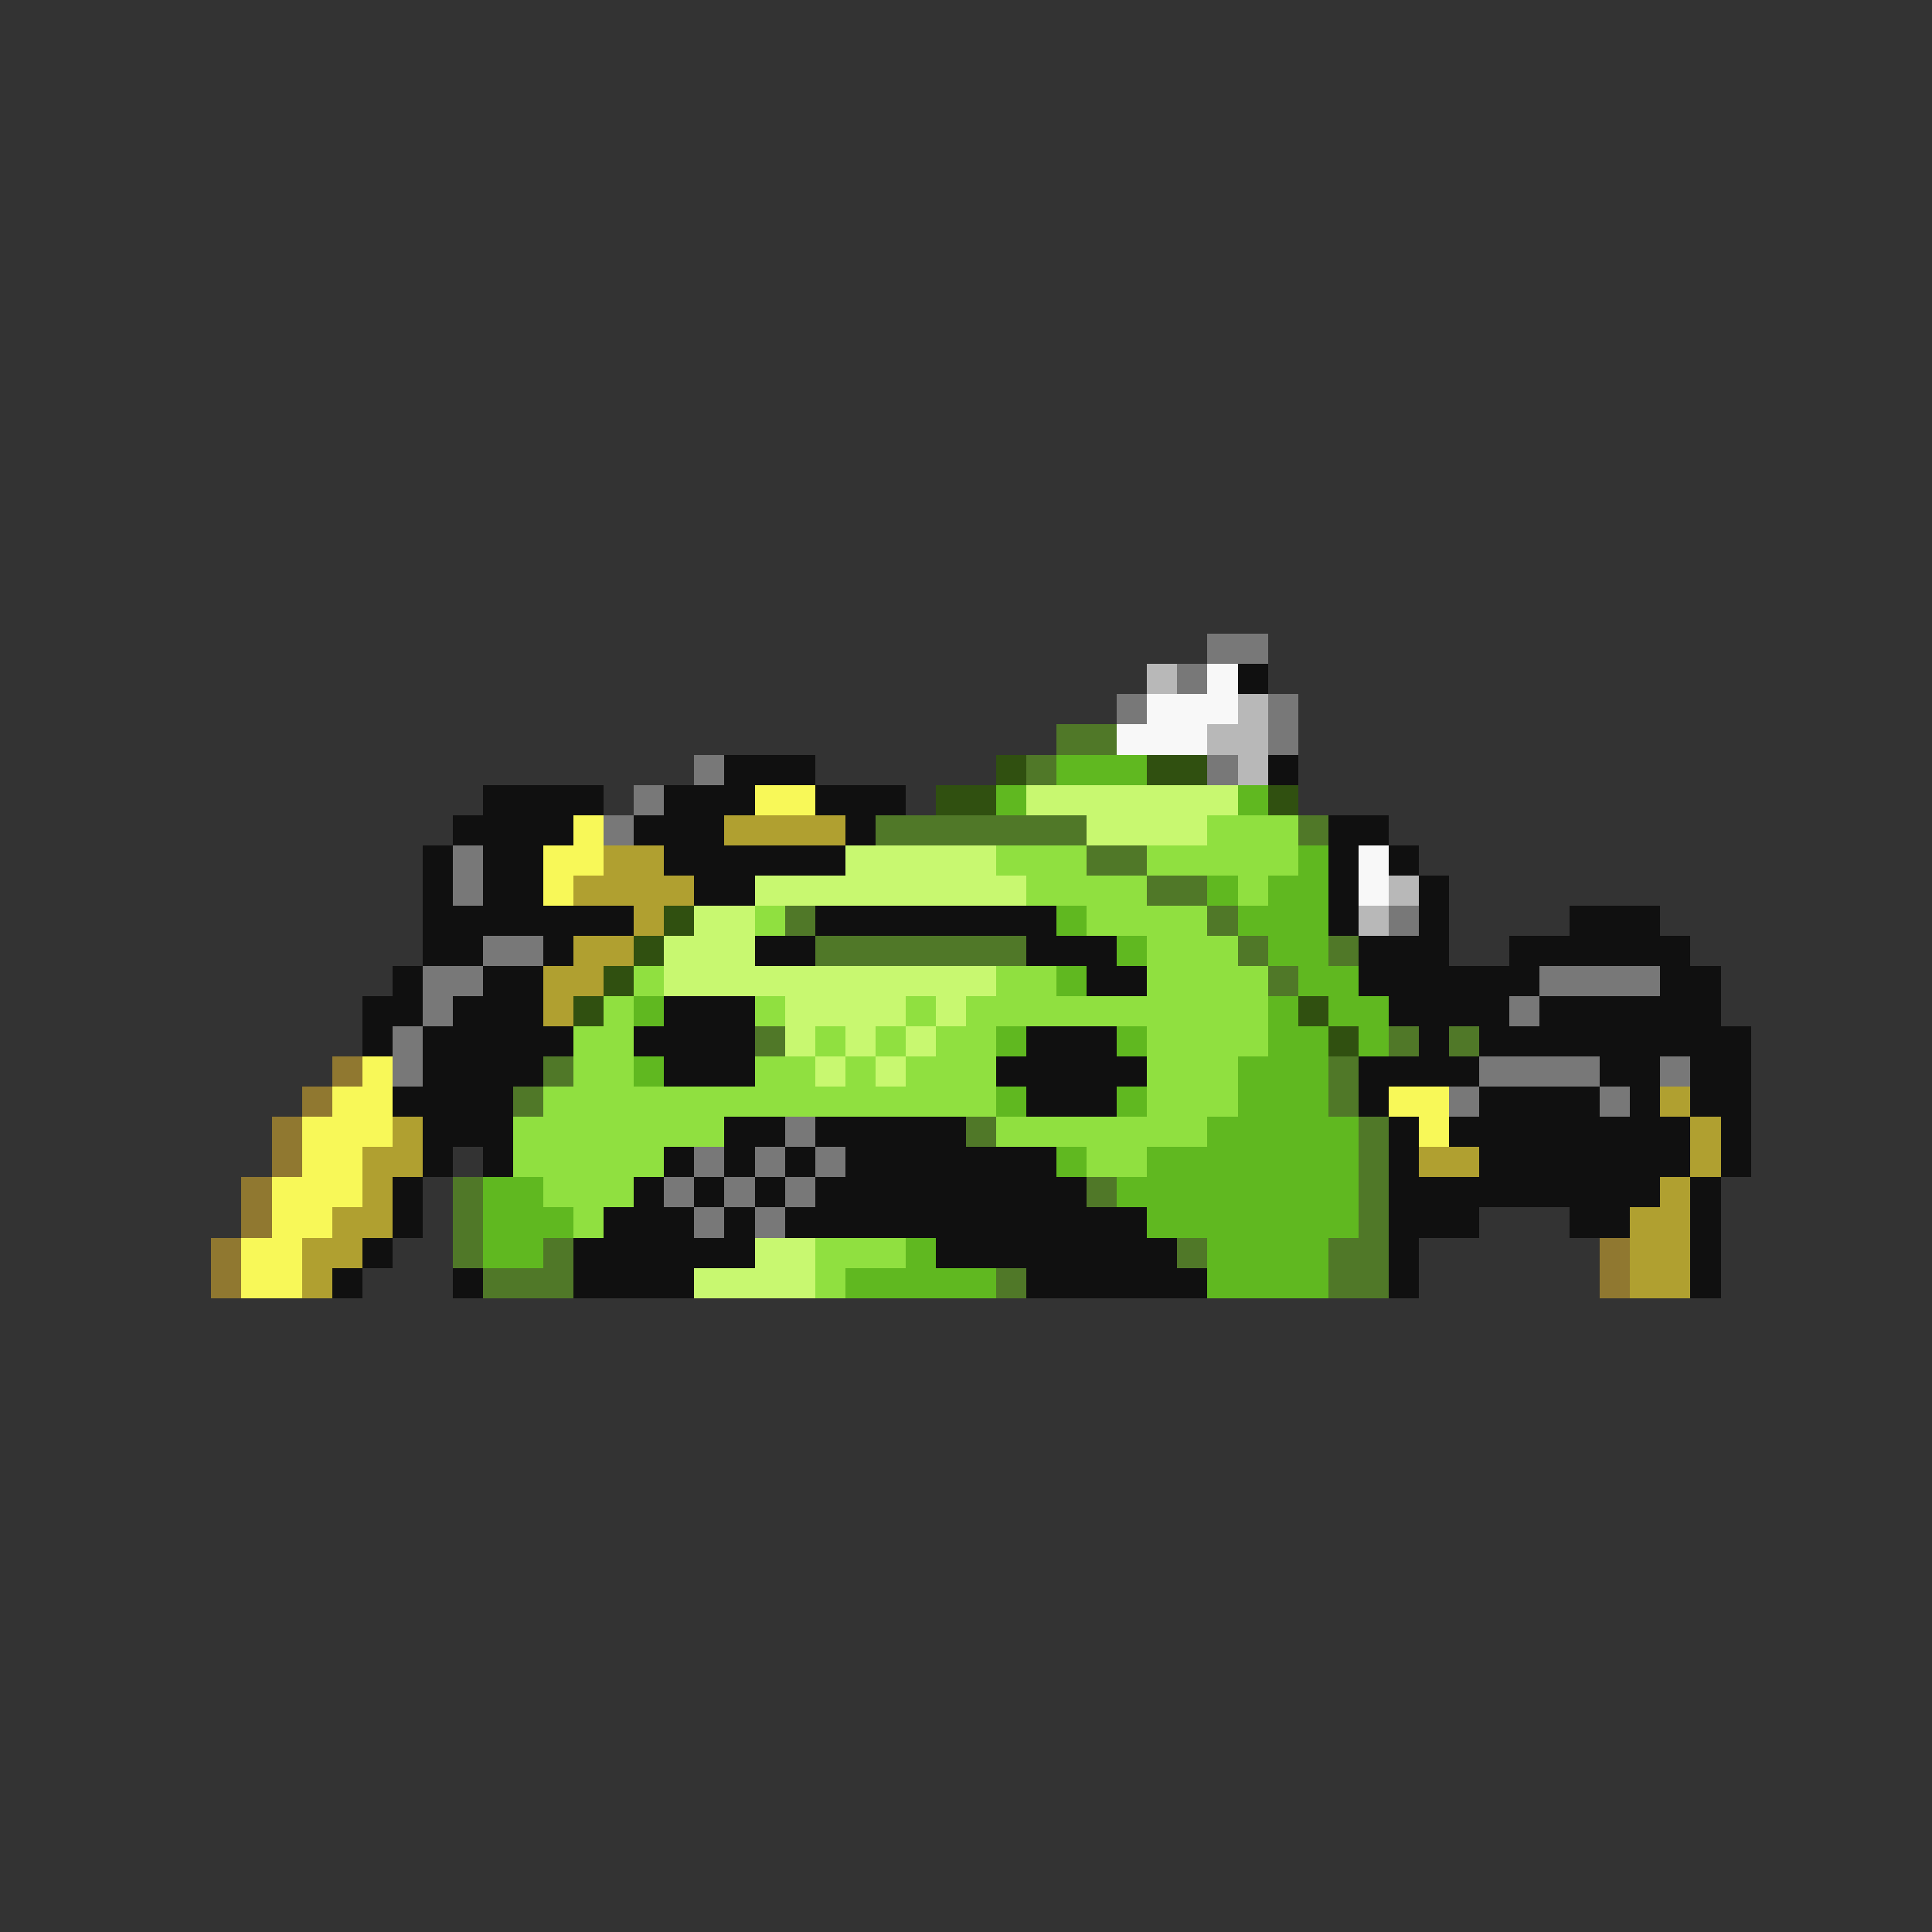 <svg xmlns="http://www.w3.org/2000/svg" viewBox="0 -0.5 64 64" shape-rendering="crispEdges">
<rect x="0" y="-0.5" width="64" height="64" fill="#333333" stroke="none"/>
<path stroke="#787878" d="M40 21h2M39 22h1M37 23h1M42 23h1M42 24h1M23 25h1M40 25h1M21 26h1M20 27h1M15 28h1M15 29h1M46 30h1M16 31h2M14 32h2M51 32h4M14 33h1M50 33h1M13 34h1M13 35h1M49 35h4M55 35h1M48 36h1M53 36h1M26 37h1M23 38h1M25 38h1M27 38h1M22 39h1M24 39h1M26 39h1M23 40h1M25 40h1" />
<path stroke="#b8b8b8" d="M38 22h1M41 23h1M40 24h2M41 25h1M46 29h1M45 30h1" />
<path stroke="#f8f8f8" d="M40 22h1M38 23h3M37 24h3M45 28h1M45 29h1" />
<path stroke="#101010" d="M41 22h1M24 25h3M42 25h1M16 26h4M22 26h3M27 26h3M15 27h4M21 27h3M28 27h1M44 27h2M14 28h1M16 28h2M22 28h6M44 28h1M46 28h1M14 29h1M16 29h2M23 29h2M44 29h1M47 29h1M14 30h7M27 30h8M44 30h1M47 30h1M52 30h3M14 31h2M18 31h1M25 31h2M34 31h3M45 31h3M50 31h6M13 32h1M16 32h2M36 32h2M45 32h6M55 32h2M12 33h2M15 33h3M22 33h3M46 33h4M51 33h6M12 34h1M14 34h5M21 34h4M34 34h3M47 34h1M49 34h9M14 35h4M22 35h3M33 35h5M45 35h4M53 35h2M56 35h2M13 36h4M34 36h3M45 36h1M49 36h4M54 36h1M56 36h2M14 37h3M24 37h2M27 37h5M46 37h1M48 37h8M57 37h1M14 38h1M16 38h1M22 38h1M24 38h1M26 38h1M28 38h7M46 38h1M49 38h7M57 38h1M13 39h1M21 39h1M23 39h1M25 39h1M27 39h9M46 39h9M56 39h1M13 40h1M20 40h3M24 40h1M26 40h12M46 40h3M52 40h2M56 40h1M12 41h1M19 41h6M31 41h8M46 41h1M56 41h1M11 42h1M15 42h1M19 42h4M34 42h6M46 42h1M56 42h1" />
<path stroke="#507828" d="M35 24h2M34 25h1M29 27h7M43 27h1M36 28h2M38 29h2M26 30h1M40 30h1M27 31h7M41 31h1M44 31h1M42 32h1M25 34h1M46 34h1M48 34h1M18 35h1M44 35h1M17 36h1M44 36h1M32 37h1M45 37h1M45 38h1M15 39h1M36 39h1M45 39h1M15 40h1M45 40h1M15 41h1M18 41h1M39 41h1M44 41h2M16 42h3M33 42h1M44 42h2" />
<path stroke="#305010" d="M33 25h1M38 25h2M31 26h2M42 26h1M22 30h1M21 31h1M20 32h1M19 33h1M43 33h1M44 34h1" />
<path stroke="#60b820" d="M35 25h3M33 26h1M41 26h1M43 28h1M40 29h1M42 29h2M35 30h1M41 30h3M37 31h1M42 31h2M35 32h1M43 32h2M21 33h1M42 33h1M44 33h2M33 34h1M37 34h1M42 34h2M45 34h1M21 35h1M41 35h3M33 36h1M37 36h1M41 36h3M40 37h5M35 38h1M38 38h7M16 39h2M37 39h8M16 40h3M38 40h7M16 41h2M30 41h1M40 41h4M28 42h5M40 42h4" />
<path stroke="#f8f858" d="M25 26h2M19 27h1M18 28h2M18 29h1M12 35h1M11 36h2M46 36h2M10 37h3M47 37h1M10 38h2M9 39h3M9 40h2M8 41h2M8 42h2" />
<path stroke="#c8f870" d="M34 26h7M36 27h4M28 28h5M25 29h9M23 30h2M22 31h3M22 32h11M26 33h4M31 33h1M26 34h1M28 34h1M30 34h1M27 35h1M29 35h1M25 41h2M23 42h4" />
<path stroke="#b0a030" d="M24 27h4M20 28h2M19 29h4M21 30h1M19 31h2M18 32h2M18 33h1M55 36h1M13 37h1M56 37h1M12 38h2M47 38h2M56 38h1M12 39h1M55 39h1M11 40h2M54 40h2M10 41h2M54 41h2M10 42h1M54 42h2" />
<path stroke="#90e040" d="M40 27h3M33 28h3M38 28h5M34 29h4M41 29h1M25 30h1M36 30h4M38 31h3M21 32h1M33 32h2M38 32h4M20 33h1M25 33h1M30 33h1M32 33h10M19 34h2M27 34h1M29 34h1M31 34h2M38 34h4M19 35h2M25 35h2M28 35h1M30 35h3M38 35h3M18 36h15M38 36h3M17 37h7M33 37h7M17 38h5M36 38h2M18 39h3M19 40h1M27 41h3M27 42h1" />
<path stroke="#907830" d="M11 35h1M10 36h1M9 37h1M9 38h1M8 39h1M8 40h1M7 41h1M53 41h1M7 42h1M53 42h1" />
</svg>